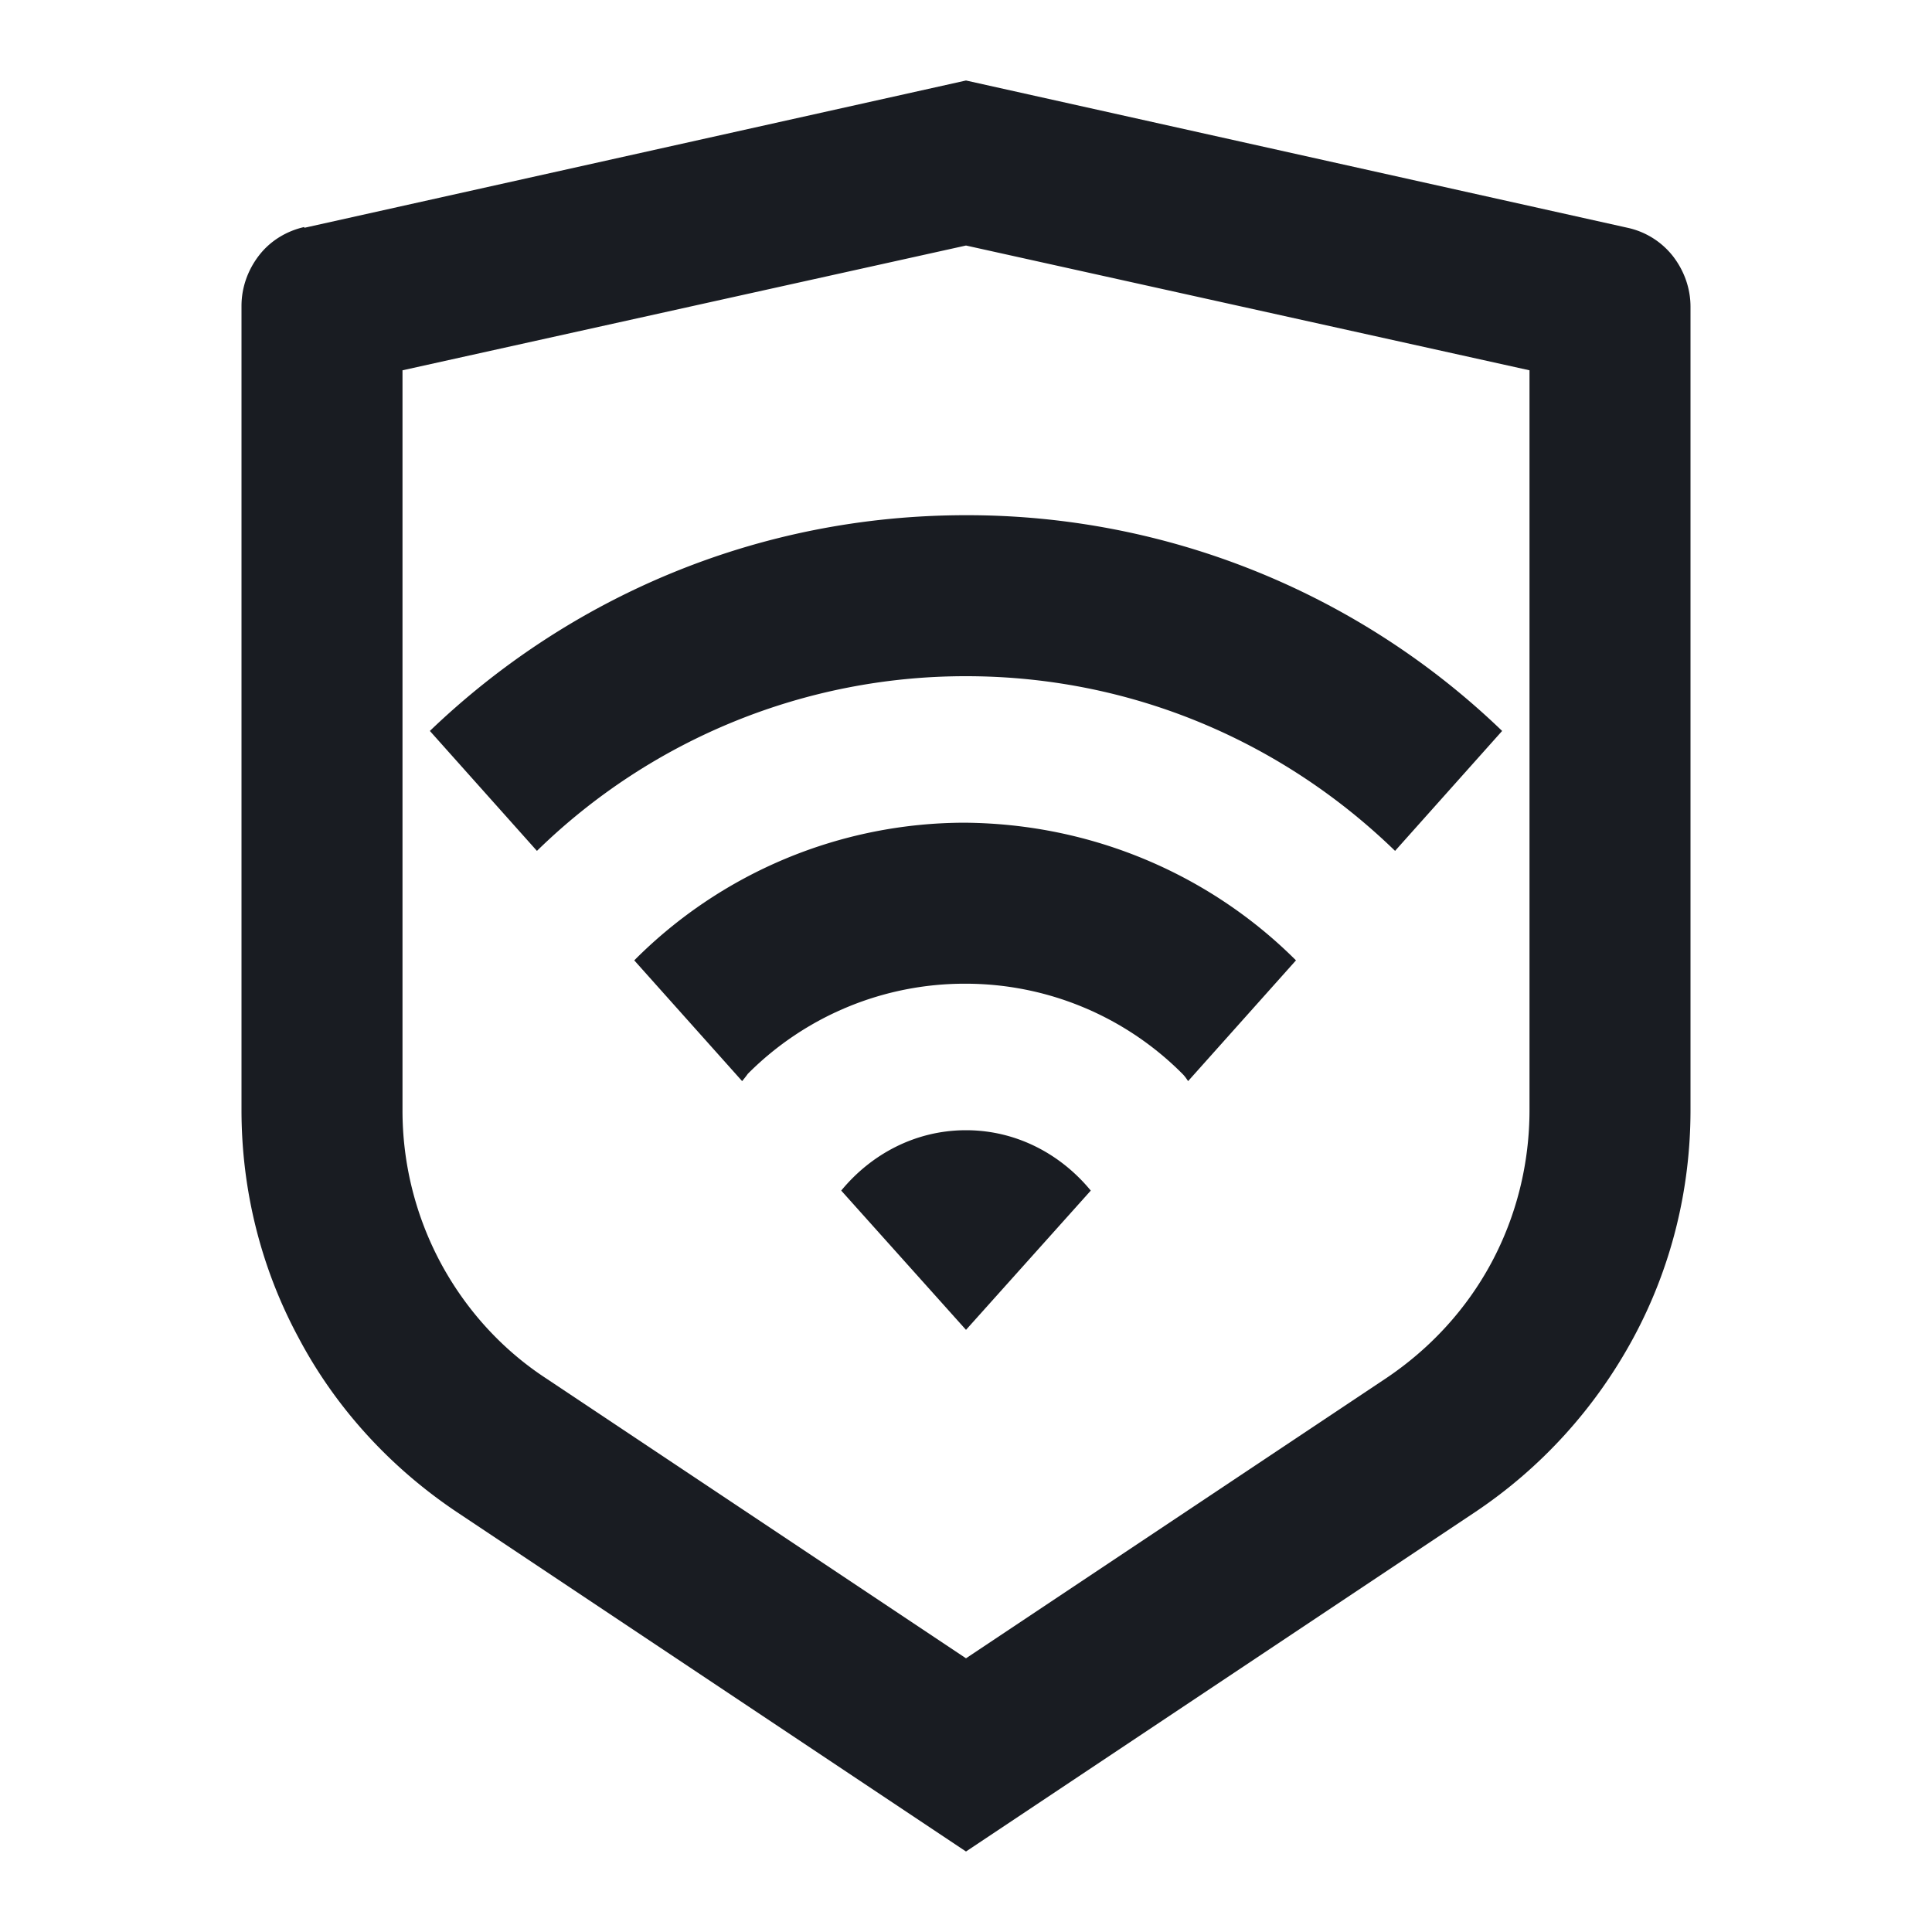 <svg width="24" height="24" fill="none" xmlns="http://www.w3.org/2000/svg"><g fill="#191C22"><path d="m17.33 10.57 1.33-1.49A9.577 9.577 0 0 0 12 6.4c-2.59 0-4.93 1.02-6.66 2.68l1.33 1.49A7.615 7.615 0 0 1 12 8.4c2.08 0 3.95.83 5.33 2.17Z"/><path d="M7.879 11.93a5.796 5.796 0 0 1 4.103-1.71c1.609.012 3.068.662 4.117 1.71l-1.34 1.5c-.02-.03-.04-.06-.07-.09a3.8 3.8 0 0 0-2.7-1.12 3.8 3.8 0 0 0-2.7 1.12c-.02.03-.07.09-.07.09l-1.34-1.5ZM11.982 10.22H12h-.02.003ZM10.45 14.79c.37-.45.92-.75 1.55-.75s1.18.3 1.55.75L12 16.52l-1.55-1.73Z"/><path fill-rule="evenodd" clip-rule="evenodd" d="M12 1 3.78 2.83v-.01c-.22.05-.42.17-.56.35-.14.18-.22.4-.22.63v9.99c0 .99.24 1.96.71 2.83.46.87 1.14 1.61 1.96 2.16L12 23l6.33-4.22c.82-.55 1.49-1.29 1.96-2.16.47-.87.71-1.84.71-2.83V3.81c0-.23-.08-.45-.22-.63a.981.981 0 0 0-.56-.35L12 1ZM5 13.79V4.6l7-1.55 7 1.55v9.19c0 .66-.16 1.31-.47 1.89-.31.58-.76 1.07-1.31 1.44L12 20.6l-5.22-3.48c-.55-.36-1-.86-1.31-1.44A4.01 4.01 0 0 1 5 13.79Z"/></g></svg>